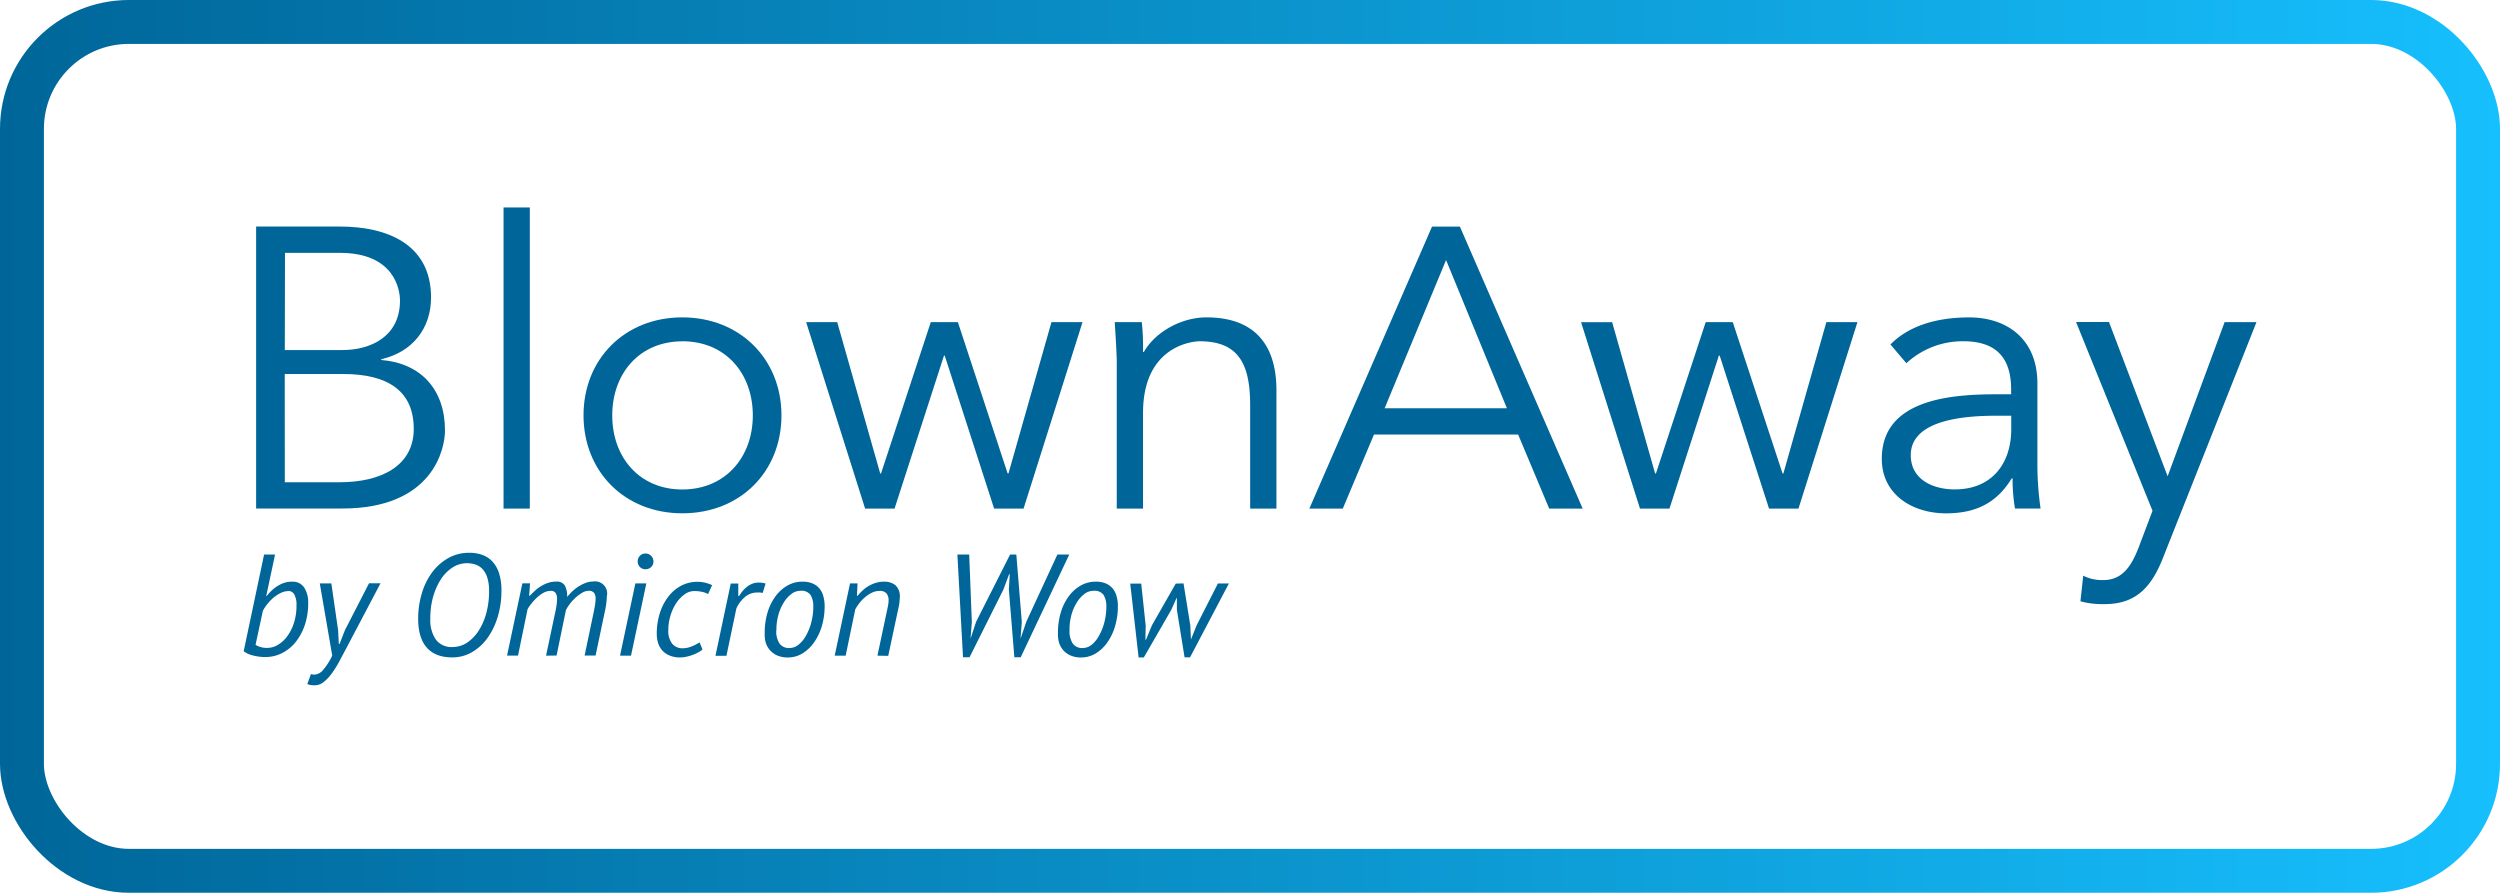 <svg xmlns="http://www.w3.org/2000/svg" xmlns:xlink="http://www.w3.org/1999/xlink" viewBox="0 0 683.27 244"><defs><style>.cls-1{fill:none;stroke-miterlimit:10;stroke-width:12px;stroke:url(#linear-gradient);}.cls-2{fill:#069;}</style><linearGradient id="linear-gradient" y1="122" x2="683.27" y2="122" gradientUnits="userSpaceOnUse"><stop offset="0" stop-color="#069"/><stop offset="1" stop-color="#16bffd"/></linearGradient></defs><title>Asset 2</title><g id="Layer_2" data-name="Layer 2"><g id="Layer_1-2" data-name="Layer 1"><rect class="cls-1" x="6" y="6" width="671.27" height="232" rx="29.23" ry="29.23"/><g id="text"><path class="cls-2" d="M70,61.92H93c12.73,0,24.81,4.79,24.81,19.38,0,8.38-5,14.91-13.6,16.87v.22c10.77.87,17.41,8,17.41,19.26,0,5-3.26,21.33-28.08,21.33H70Zm7.84,33.75H93.65c7.51,0,15.67-3.6,15.67-13.5,0-3.16-1.63-13.06-16.43-13.06h-15Zm0,36.13h15c11.32,0,20.24-4.46,20.24-14.58s-6.75-15-19.26-15h-16Z"/><path class="cls-2" d="M144.8,139h-7.18V56.7h7.18Z"/><path class="cls-2" d="M186.48,140.29c-15.78,0-27-11.43-27-26.77s11.21-26.78,27-26.78,27.1,11.43,27.1,26.78S202.37,140.29,186.48,140.29Zm0-47c-11.75,0-19.15,8.82-19.15,20.25s7.4,20.24,19.15,20.24,19.27-8.82,19.27-20.24S198.35,93.27,186.48,93.27Z"/><path class="cls-2" d="M228.82,88.05l11.75,41.36h.22l13.6-41.36h7.41l13.6,41.36h.22l11.75-41.36h8.49L279.75,139H271.7L258.2,97.19H258L244.49,139h-8.05L220.33,88.05Z"/><path class="cls-2" d="M312.07,88.05a67.48,67.48,0,0,1,.33,8.16h.22c3.15-5.55,10.34-9.47,17.09-9.47,13,0,19.15,7.29,19.15,19.92V139h-7.18V110.79c0-11.31-3.16-17.52-13.82-17.52-1.53,0-15.46,1-15.46,19.59V139h-7.18V99.26c0-2.72-.33-7.51-.55-11.21Z"/><path class="cls-2" d="M367,139h-9.14l33.52-77.06H399L432.56,139h-9.15l-8.49-20.24h-39.4Zm11.43-27.42h33.42L395.22,71.07Z"/><path class="cls-2" d="M440.61,88.05l11.75,41.36h.22l13.6-41.36h7.4l13.61,41.36h.22l11.75-41.36h8.49L491.54,139h-8.05L470,97.19h-.22L456.28,139h-8.06l-16.1-50.93Z"/><path class="cls-2" d="M549.66,107.75v-1.31c0-8.82-4.25-13.17-13.06-13.17a22.65,22.65,0,0,0-15.57,6l-4.35-5.12c4.68-4.79,12-7.4,21.55-7.4,10,0,18.61,5.66,18.61,18.07v22.75a83.84,83.84,0,0,0,.87,11.42h-7a50.37,50.37,0,0,1-.66-8.27h-.21c-4.14,6.75-9.8,9.58-18,9.58-9,0-17.53-5-17.53-14.91,0-16.54,19.49-17.63,31.68-17.63Zm-3.7,5.87c-7.3,0-23.73.55-23.73,10.78,0,6.75,6.2,9.36,12,9.36,10.45,0,15.46-7.4,15.46-16.43v-3.71Z"/><path class="cls-2" d="M592.43,130.17,608,88.05h8.71l-25.47,64.21c-3.05,7.84-7.18,12.85-16,12.85a22.84,22.84,0,0,1-6.64-.77l.76-7a11.47,11.47,0,0,0,5.45,1.2c5,0,7.61-3.38,9.79-9.15l3.7-9.79-20.9-51.59h9Z"/><path class="cls-2" d="M72.18,151.55h3l-2.41,11.3h.16a13.51,13.51,0,0,1,1.27-1.4,9.77,9.77,0,0,1,1.58-1.25,8.76,8.76,0,0,1,1.85-.89,6.71,6.71,0,0,1,2.14-.33,3.75,3.75,0,0,1,3.39,1.64,7.43,7.43,0,0,1,1.07,4.13,18.52,18.52,0,0,1-1,6.3,15,15,0,0,1-2.6,4.64,11.26,11.26,0,0,1-3.7,2.88,9.75,9.75,0,0,1-4.24,1,13.06,13.06,0,0,1-3.74-.48,6.61,6.61,0,0,1-2.35-1.1Zm6.6,10a4.64,4.64,0,0,0-2,.49,9.49,9.49,0,0,0-2,1.28,12.86,12.86,0,0,0-1.7,1.76,11.67,11.67,0,0,0-1.24,1.88l-2,9.28a5.83,5.83,0,0,0,3.36.83,5.46,5.46,0,0,0,2.64-.77A8.18,8.18,0,0,0,78.42,174a12.34,12.34,0,0,0,1.88-3.64,15.14,15.14,0,0,0,.73-4.91,5.71,5.71,0,0,0-.61-3A1.87,1.87,0,0,0,78.78,161.51Z"/><path class="cls-2" d="M92.41,172.25,92.6,176h.2l1.5-3.83,6.56-12.76H104L94.7,177.07c-.69,1.29-1.37,2.55-2,3.77a28.17,28.17,0,0,1-2.07,3.28,11.42,11.42,0,0,1-2.21,2.31,3.9,3.9,0,0,1-2.37.87,7.86,7.86,0,0,1-1.17-.08,2.81,2.81,0,0,1-.89-.28l1-2.72a2.91,2.91,0,0,0,.95.16,3.27,3.27,0,0,0,2.29-1.19,17.3,17.3,0,0,0,2.57-4l-3.4-19.75h3.16Z"/><path class="cls-2" d="M114.29,169.09a23.75,23.75,0,0,1,1-6.91,18.37,18.37,0,0,1,2.82-5.75,14,14,0,0,1,4.42-3.91,11.63,11.63,0,0,1,5.75-1.44,10.56,10.56,0,0,1,3.52.57,6.91,6.91,0,0,1,2.78,1.82,8.57,8.57,0,0,1,1.82,3.22,15.61,15.61,0,0,1,.65,4.82,24.29,24.29,0,0,1-1,7,19.48,19.48,0,0,1-2.76,5.78,13.67,13.67,0,0,1-4.25,3.93,10.52,10.52,0,0,1-5.43,1.45c-3.11,0-5.44-.91-7-2.71S114.29,172.54,114.29,169.09Zm3.32,0a9.34,9.34,0,0,0,1.54,5.75,5.34,5.34,0,0,0,4.54,2,7.22,7.22,0,0,0,4-1.22,11.25,11.25,0,0,0,3.18-3.32,17.29,17.29,0,0,0,2.07-4.86,22.63,22.63,0,0,0,.73-5.84,12,12,0,0,0-.51-3.8,6.1,6.1,0,0,0-1.36-2.35,4.73,4.73,0,0,0-1.94-1.18,7.52,7.52,0,0,0-2.19-.34,7.24,7.24,0,0,0-4.11,1.25,11,11,0,0,0-3.18,3.33,17.89,17.89,0,0,0-2.07,4.84A21.6,21.6,0,0,0,117.61,169.05Z"/><path class="cls-2" d="M149.24,179.2,151.61,168c.21-.92.37-1.73.48-2.44a13.87,13.87,0,0,0,.16-1.86,2.9,2.9,0,0,0-.4-1.64,1.51,1.51,0,0,0-1.34-.57,4,4,0,0,0-1.94.51,8.65,8.65,0,0,0-1.77,1.28,14.72,14.72,0,0,0-1.53,1.64,11.79,11.79,0,0,0-1.08,1.58l-2.61,12.68h-3l4.19-19.75h2.09l-.24,3.4h.16c.42-.42.88-.86,1.36-1.32a10.57,10.57,0,0,1,1.62-1.25,9.93,9.93,0,0,1,1.94-.93,6.83,6.83,0,0,1,2.31-.37,2.5,2.5,0,0,1,2.39,1.1,6.44,6.44,0,0,1,.61,3.09,17,17,0,0,1,1.38-1.51,11.83,11.83,0,0,1,1.72-1.34,10.21,10.21,0,0,1,2-1,5.92,5.92,0,0,1,2-.37,3.31,3.31,0,0,1,3.75,4,22,22,0,0,1-.59,4.38l-2.49,11.85h-3l2.49-11.89c.16-.76.28-1.44.37-2.05a11,11,0,0,0,.14-1.58,2.59,2.59,0,0,0-.43-1.62,1.75,1.75,0,0,0-1.46-.55,3.49,3.49,0,0,0-1.76.53,10.9,10.9,0,0,0-1.8,1.32,13.1,13.1,0,0,0-1.56,1.7,11.62,11.62,0,0,0-1.09,1.7l-2.56,12.44Z"/><path class="cls-2" d="M173.65,159.45h3l-4.19,19.75h-3Zm.64-6a2.11,2.11,0,0,1,.61-1.54,2,2,0,0,1,1.52-.63,2.15,2.15,0,0,1,2.17,2.17,2,2,0,0,1-.63,1.52,2.13,2.13,0,0,1-1.54.61,2.08,2.08,0,0,1-2.13-2.13Z"/><path class="cls-2" d="M192,177.5a6.33,6.33,0,0,1-1.36.91,10.4,10.4,0,0,1-1.58.67,12.33,12.33,0,0,1-1.6.44,8.16,8.16,0,0,1-1.5.16,7.17,7.17,0,0,1-3.18-.62,5.22,5.22,0,0,1-2-1.56,5.63,5.63,0,0,1-1-2.05,8.42,8.42,0,0,1-.28-2.09,18.54,18.54,0,0,1,.91-6,14.23,14.23,0,0,1,2.43-4.52,10.55,10.55,0,0,1,3.49-2.84,9.55,9.55,0,0,1,6.54-.71,12.45,12.45,0,0,1,1.76.63l-1.11,2.45a5.64,5.64,0,0,0-1.66-.62,10.26,10.26,0,0,0-2.13-.21,4.48,4.48,0,0,0-2.63.91,9.09,9.09,0,0,0-2.27,2.38,13.14,13.14,0,0,0-1.58,3.4,13.42,13.42,0,0,0-.59,3.93,5.61,5.61,0,0,0,1.07,3.79,3.61,3.61,0,0,0,2.88,1.23,6.51,6.51,0,0,0,2.49-.54,10.55,10.55,0,0,0,2.09-1.08Z"/><path class="cls-2" d="M208.45,162.06c-.24-.05-.48-.09-.73-.12s-.48,0-.69,0a5.13,5.13,0,0,0-3.48,1.27,9,9,0,0,0-2.29,3.08l-2.72,12.95h-3l4.18-19.75h2.06v3.4H202a12.33,12.33,0,0,1,1-1.4,7.55,7.55,0,0,1,1.23-1.17,5.63,5.63,0,0,1,1.46-.81,4.8,4.8,0,0,1,1.73-.29,6.64,6.64,0,0,1,1.82.27Z"/><path class="cls-2" d="M209,173a19.08,19.08,0,0,1,.81-5.71,14.25,14.25,0,0,1,2.24-4.44,10.3,10.3,0,0,1,3.29-2.88,8.17,8.17,0,0,1,4-1,6.87,6.87,0,0,1,2.83.53,5,5,0,0,1,1.89,1.46,5.71,5.71,0,0,1,1,2.14,9.85,9.85,0,0,1,.32,2.5,19.25,19.25,0,0,1-.77,5.53,15.08,15.08,0,0,1-2.14,4.47,10.67,10.67,0,0,1-3.18,3,7.58,7.58,0,0,1-3.95,1.09,6.94,6.94,0,0,1-3-.58,5.57,5.57,0,0,1-2-1.52,5.72,5.72,0,0,1-1.11-2.13A8.93,8.93,0,0,1,209,173Zm3.16-.71a6.19,6.19,0,0,0,.87,3.57,3.14,3.14,0,0,0,2.77,1.25,3.9,3.9,0,0,0,2.47-.93,8.44,8.44,0,0,0,2.05-2.51,15.1,15.1,0,0,0,1.42-3.61,16.5,16.5,0,0,0,.54-4.25,6,6,0,0,0-.73-3.18,3.06,3.06,0,0,0-2.79-1.16,4,4,0,0,0-2.49.89,8.41,8.41,0,0,0-2.11,2.39,12.85,12.85,0,0,0-1.46,3.45A15.29,15.29,0,0,0,212.2,172.33Z"/><path class="cls-2" d="M239.81,179.2l2.65-12.48c.11-.47.2-.94.28-1.4a7.39,7.39,0,0,0,.12-1.25,3,3,0,0,0-.54-1.85,2.33,2.33,0,0,0-2-.71,4.56,4.56,0,0,0-2,.47,8.54,8.54,0,0,0-1.85,1.21,10.33,10.33,0,0,0-1.56,1.61,13.08,13.08,0,0,0-1.17,1.76l-2.61,12.64h-3l4.19-19.75h2.05l-.16,3.4h.16a14.41,14.41,0,0,1,1.23-1.32,9.13,9.13,0,0,1,1.6-1.25,9.36,9.36,0,0,1,2-.93,7.59,7.59,0,0,1,2.45-.37,4.69,4.69,0,0,1,3.12,1,4.1,4.1,0,0,1,1.15,3.31,13.82,13.82,0,0,1-.36,2.85l-2.8,13.11Z"/><path class="cls-2" d="M265.61,170l-.36,4.58h0l1.54-4.66,9.28-18.37h1.7L279.27,170l-.35,4.58h0l1.58-4.66L289,151.55h3.24l-13.27,28.09h-1.74l-1.5-18.53.24-4.19h-.16l-1.58,4.23-9.25,18.49H263.2l-1.54-28.09h3.23Z"/><path class="cls-2" d="M289.15,173a19.08,19.08,0,0,1,.81-5.71,14.23,14.23,0,0,1,2.23-4.44,10.44,10.44,0,0,1,3.3-2.88,8.15,8.15,0,0,1,4-1,6.86,6.86,0,0,1,2.82.53,5.07,5.07,0,0,1,1.9,1.46,5.85,5.85,0,0,1,1,2.14,9.85,9.85,0,0,1,.32,2.5,19.25,19.25,0,0,1-.77,5.53,15.06,15.06,0,0,1-2.13,4.47,10.67,10.67,0,0,1-3.18,3,7.63,7.63,0,0,1-3.95,1.09,7,7,0,0,1-3-.58,5.57,5.57,0,0,1-2-1.52,6,6,0,0,1-1.11-2.13A8.92,8.92,0,0,1,289.15,173Zm3.16-.71a6.19,6.19,0,0,0,.87,3.57,3.12,3.12,0,0,0,2.76,1.25,3.9,3.9,0,0,0,2.47-.93,8.29,8.29,0,0,0,2-2.51,15.11,15.11,0,0,0,1.43-3.61,17,17,0,0,0,.53-4.25,6,6,0,0,0-.73-3.18,3.06,3.06,0,0,0-2.79-1.16,4,4,0,0,0-2.49.89,8.41,8.41,0,0,0-2.11,2.39,13.18,13.18,0,0,0-1.46,3.45A15.29,15.29,0,0,0,292.31,172.33Z"/><path class="cls-2" d="M323.47,159.45,325.33,171l.16,3.79h0l1.55-3.87,5.83-11.46h3l-10.62,20.19h-1.5l-2.1-13,0-3.24h-.07l-1.47,3.28-7.5,13h-1.42l-2.29-20.19h3l1.23,11.5-.08,3.83h.16l1.61-3.91,6.52-11.42Z"/></g></g></g></svg>